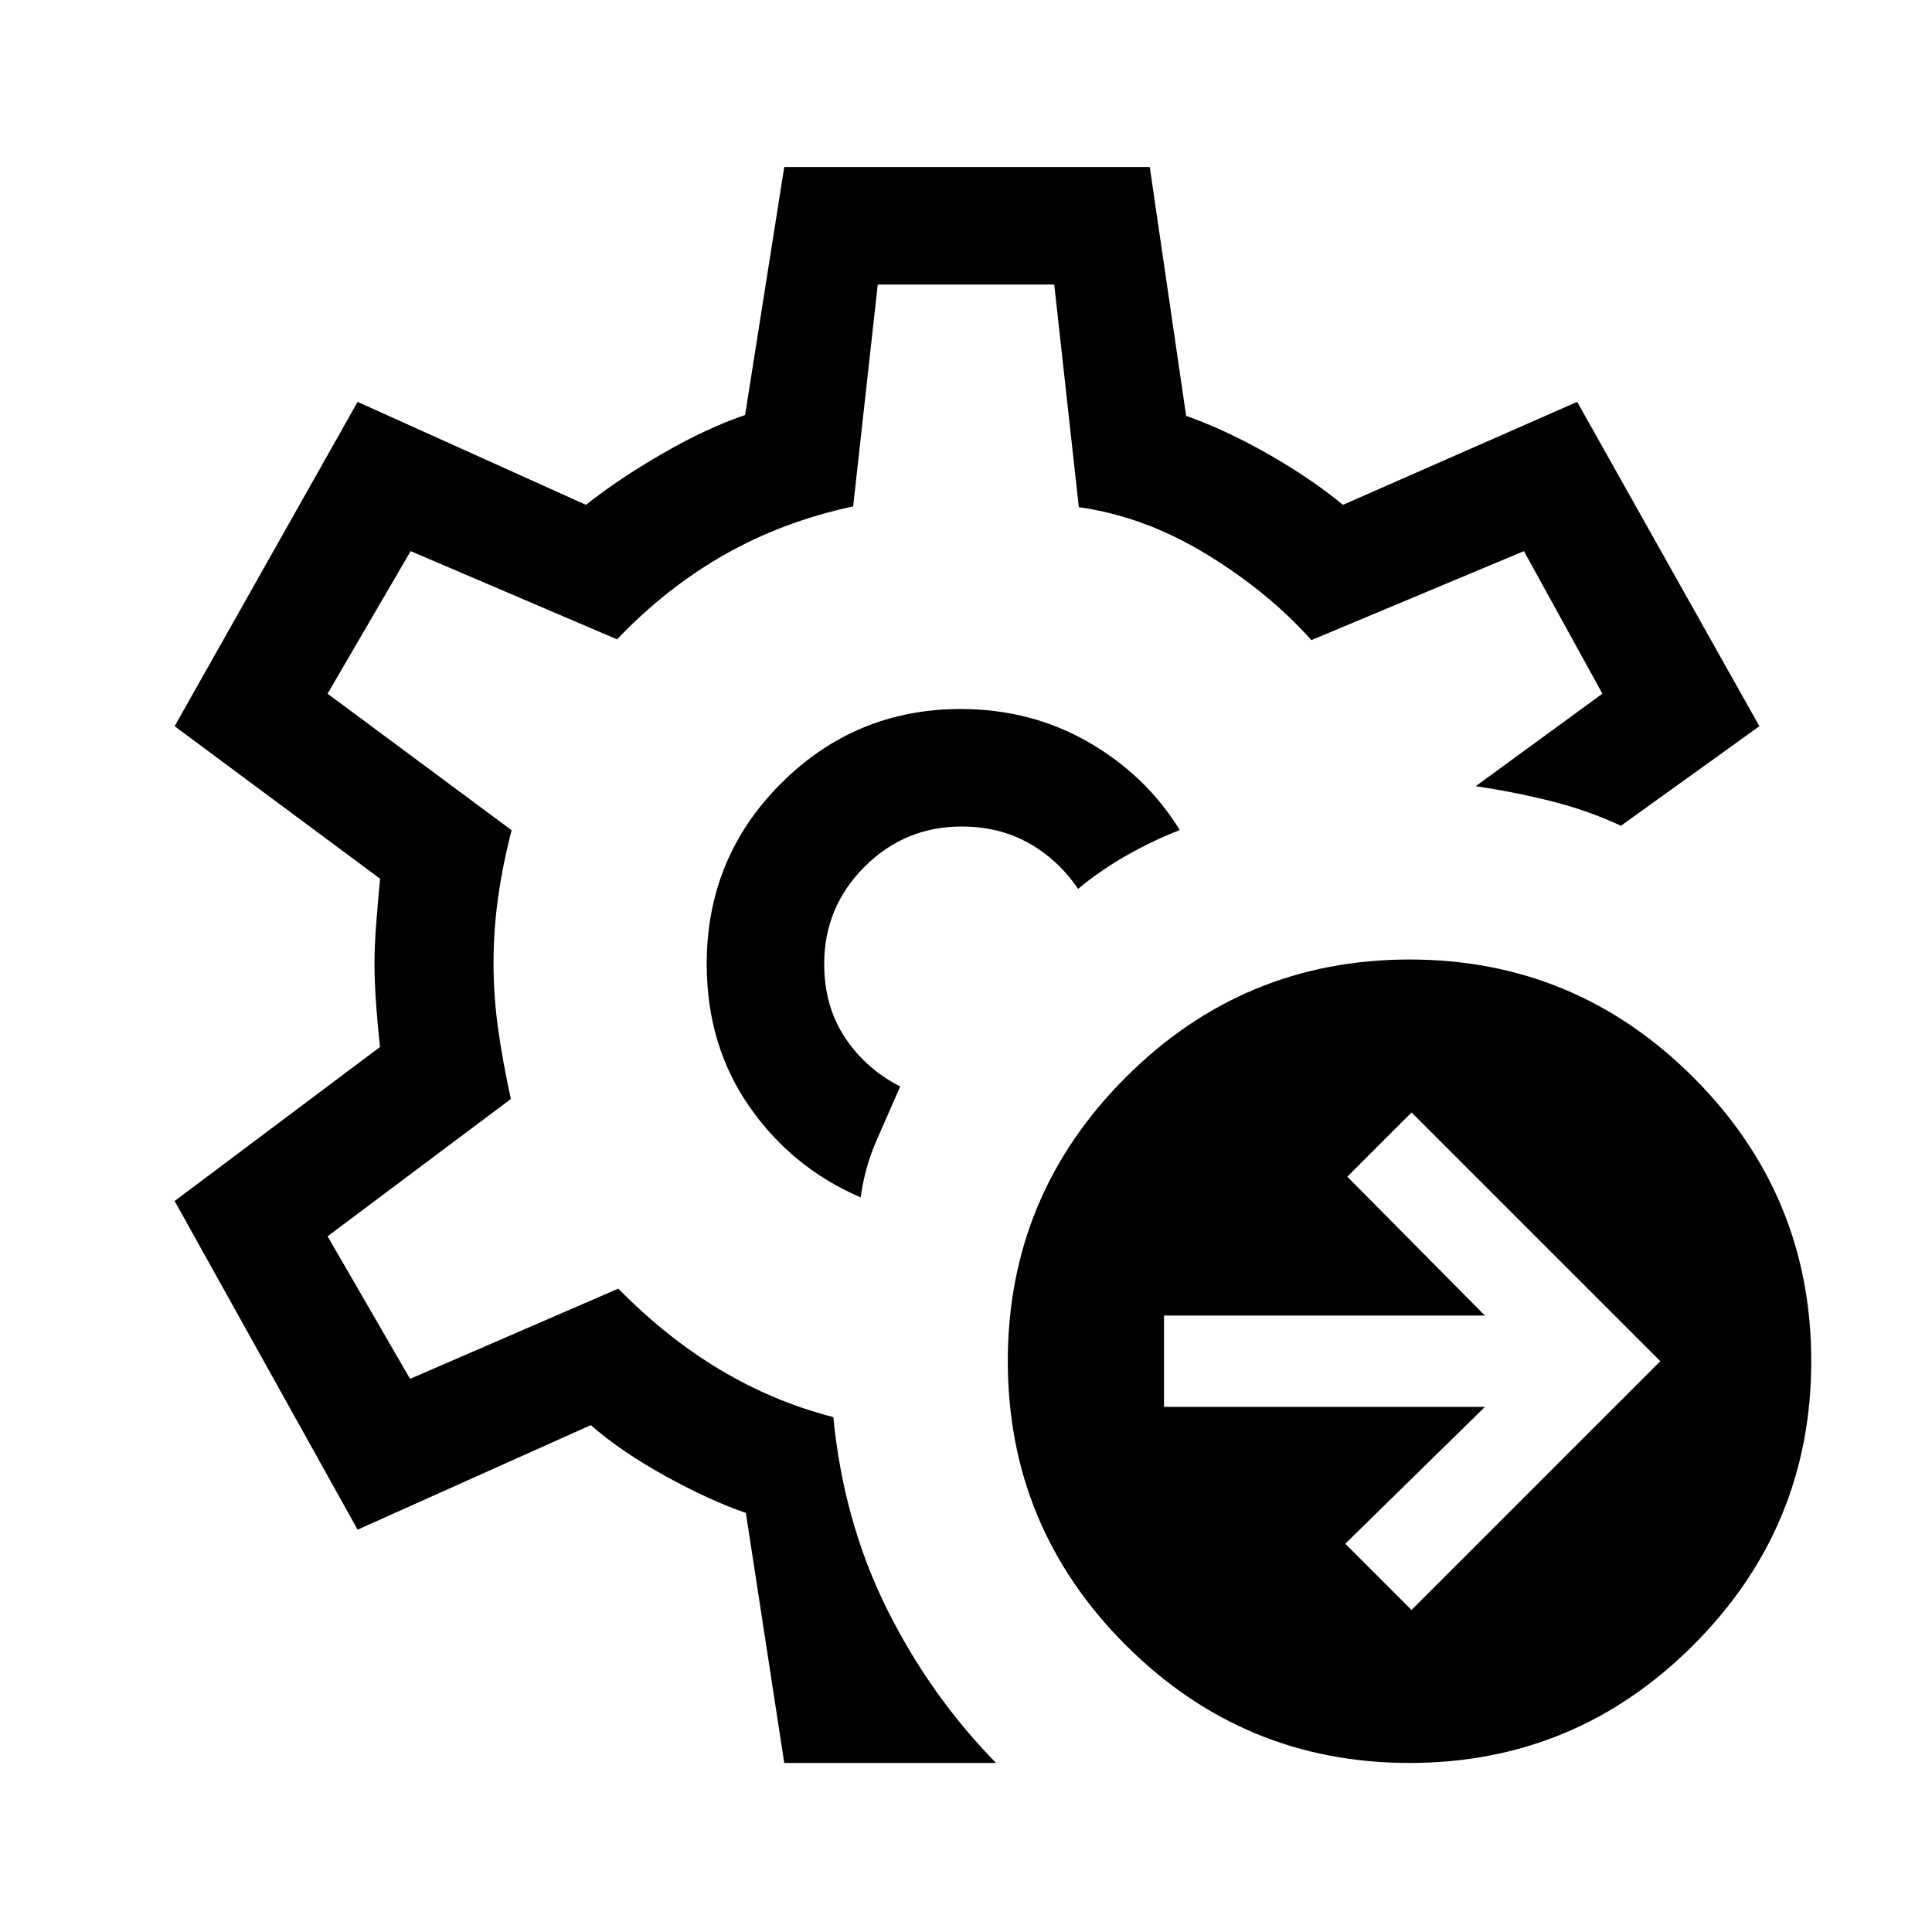 <svg xmlns="http://www.w3.org/2000/svg" height="48" viewBox="0 -960 960 960" width="48"><path d="M480-481ZM389.69-84l-19.07-124.23q-17.54-6-39.54-18.08-22-12.07-37.54-25.54l-115.85 51.93-90.92-163.31 102.08-76.55q-1-8.31-1.89-20.16-.88-11.85-.88-21.73 0-8.1.88-19.56.89-11.46 1.89-22.16L86.77-599.15l90.92-161.16 113.46 51.16q16.31-12.93 38.24-25.58 21.92-12.65 40.84-19.04L389.69-877h181.62l18.07 123.62q20.08 7.15 41.16 19.23 21.07 12.07 36.77 25l116.38-51.16 90.54 161.16-68.77 49.46q-16.54-7.69-35.19-12.35-18.66-4.65-37.04-7.27l63-46-39-70.84-105.62 44.23q-21.07-23.69-51.91-42.57-30.85-18.87-63.64-23.51l-12.21-110.61h-87.7l-12.23 110.23q-35.23 7.61-64.19 24.15t-53.11 41.92l-102.57-43.84-41.28 70.84 91.46 67.85q-4.38 16.84-6.69 33.15-2.31 16.31-2.31 33.18 0 16.13 2.31 32.55 2.31 16.43 6.31 34.66l-91.08 68.23 41 70.84 103.46-44.84q24.05 24.45 50.64 40.34 26.59 15.89 56.21 23.5 5 51.62 26.42 94.89T494.92-84H389.69Zm38-281q1.85-14.54 7.89-28.39 6.04-13.84 11.73-26.76-17-8.62-27.39-24.23Q409.54-460 409.54-481q0-28.26 20.02-48.29 20.02-20.02 48.29-20.02 18.61 0 33.3 8.24 14.69 8.23 24.54 22.76 10.68-8.94 23.84-16.47 13.16-7.53 26.7-12.76-16.69-27.15-45.31-43.65t-63.61-16.5q-52.16 0-89.16 36.91-36.99 36.9-36.99 89.78 0 40.38 21.19 70.85 21.19 30.46 55.34 45.15Zm273.69 205L825-283.62 701.38-407.23l-31.92 31.92 68.39 69H578.39v45.39h159.46l-69.39 68L701.38-160Zm-1 76q-82.46 0-141.03-58.58-58.58-58.57-58.58-141.04 0-82.46 58.58-141.03 58.57-58.58 141.03-58.58 82.47 0 141.04 58.58Q900-366.08 900-283.62q0 82.47-58.58 141.04Q782.85-84 700.38-84Z"/></svg>